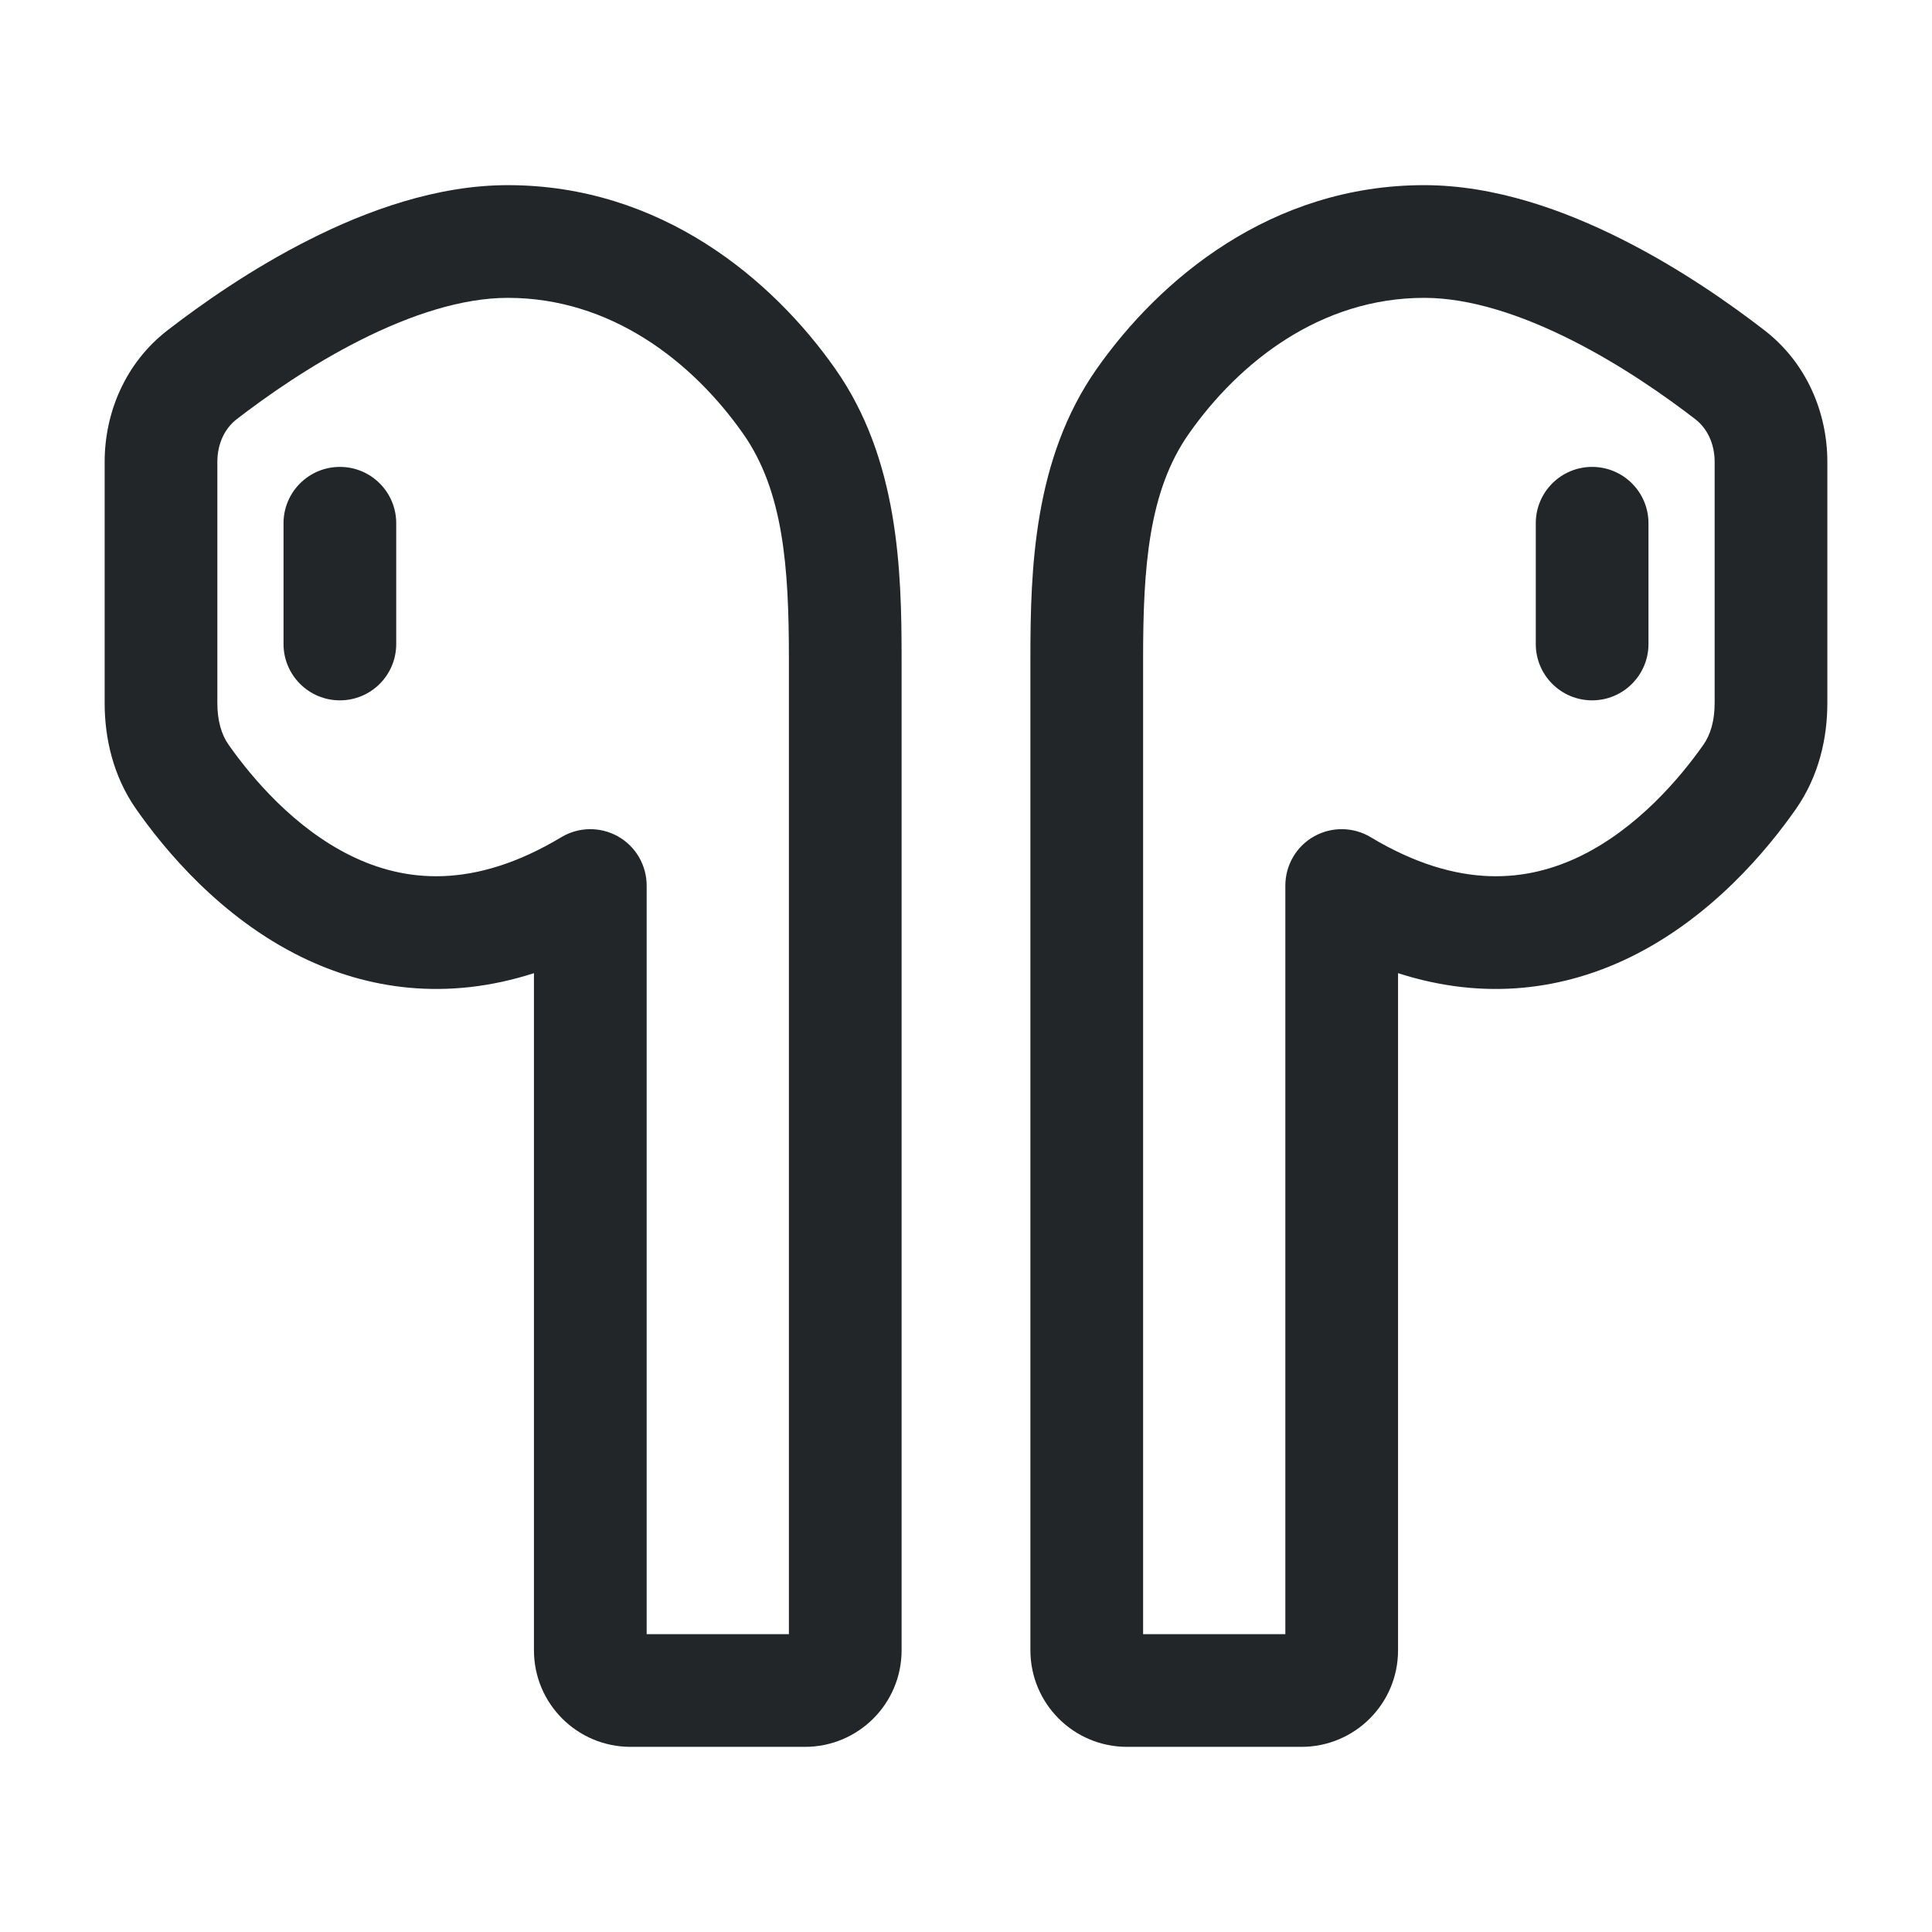 <svg width="24" height="24" viewBox="0 0 24 24" fill="none" xmlns="http://www.w3.org/2000/svg">
<path fill-rule="evenodd" clip-rule="evenodd" d="M17.692 3.7C16.409 3.7 15.396 4.493 14.767 5.39C14.269 6.1 14.2 7.044 14.2 8.176V20.3H15.967V11.001C15.967 10.749 16.102 10.515 16.322 10.391C16.541 10.267 16.811 10.27 17.027 10.4C18.129 11.061 18.983 10.951 19.636 10.633C20.338 10.29 20.866 9.671 21.162 9.249C21.248 9.126 21.3 8.954 21.3 8.733V5.738C21.3 5.508 21.205 5.321 21.063 5.21C20.691 4.923 20.142 4.537 19.525 4.226C18.899 3.91 18.259 3.7 17.692 3.7ZM17.367 12.089C18.46 12.441 19.44 12.286 20.25 11.891C21.264 11.396 21.958 10.552 22.308 10.052C22.597 9.639 22.7 9.166 22.7 8.733V5.738C22.7 5.126 22.443 4.508 21.919 4.103C21.506 3.784 20.88 3.341 20.155 2.976C19.44 2.615 18.573 2.3 17.692 2.3C15.79 2.3 14.402 3.471 13.621 4.586C12.839 5.702 12.8 7.077 12.8 8.176V20.5C12.8 21.163 13.337 21.7 14 21.7H16.167C16.828 21.7 17.367 21.165 17.367 20.501V12.089Z" fill="#222628"/>
<path fill-rule="evenodd" clip-rule="evenodd" d="M19.778 5.8C20.164 5.8 20.478 6.113 20.478 6.5V8C20.478 8.387 20.164 8.7 19.778 8.7C19.391 8.7 19.078 8.387 19.078 8V6.5C19.078 6.113 19.391 5.8 19.778 5.8Z" fill="#222628"/>
<path fill-rule="evenodd" clip-rule="evenodd" d="M6.308 3.7C7.591 3.7 8.604 4.493 9.233 5.39C9.731 6.1 9.8 7.044 9.8 8.176V20.3H8.033V11.001C8.033 10.749 7.898 10.515 7.678 10.391C7.459 10.267 7.189 10.27 6.973 10.4C5.871 11.061 5.017 10.951 4.364 10.633C3.662 10.29 3.134 9.671 2.838 9.249C2.752 9.126 2.7 8.954 2.7 8.733V5.738C2.7 5.508 2.795 5.321 2.937 5.21C3.309 4.923 3.858 4.537 4.475 4.226C5.101 3.91 5.741 3.7 6.308 3.7ZM6.633 12.089C5.54 12.441 4.56 12.286 3.75 11.891C2.736 11.396 2.042 10.552 1.692 10.052C1.403 9.639 1.3 9.166 1.3 8.733V5.738C1.3 5.126 1.557 4.508 2.081 4.103C2.494 3.784 3.12 3.341 3.845 2.976C4.56 2.615 5.428 2.3 6.308 2.3C8.21 2.3 9.598 3.471 10.379 4.586C11.161 5.702 11.2 7.077 11.2 8.176V20.5C11.2 21.163 10.663 21.7 10 21.7H7.833C7.172 21.7 6.633 21.165 6.633 20.501V12.089Z" fill="#222628"/>
<path fill-rule="evenodd" clip-rule="evenodd" d="M4.222 5.8C3.836 5.8 3.522 6.113 3.522 6.5V8C3.522 8.387 3.836 8.7 4.222 8.7C4.609 8.7 4.922 8.387 4.922 8V6.5C4.922 6.113 4.609 5.8 4.222 5.8Z" fill="#222628"/>
</svg>
